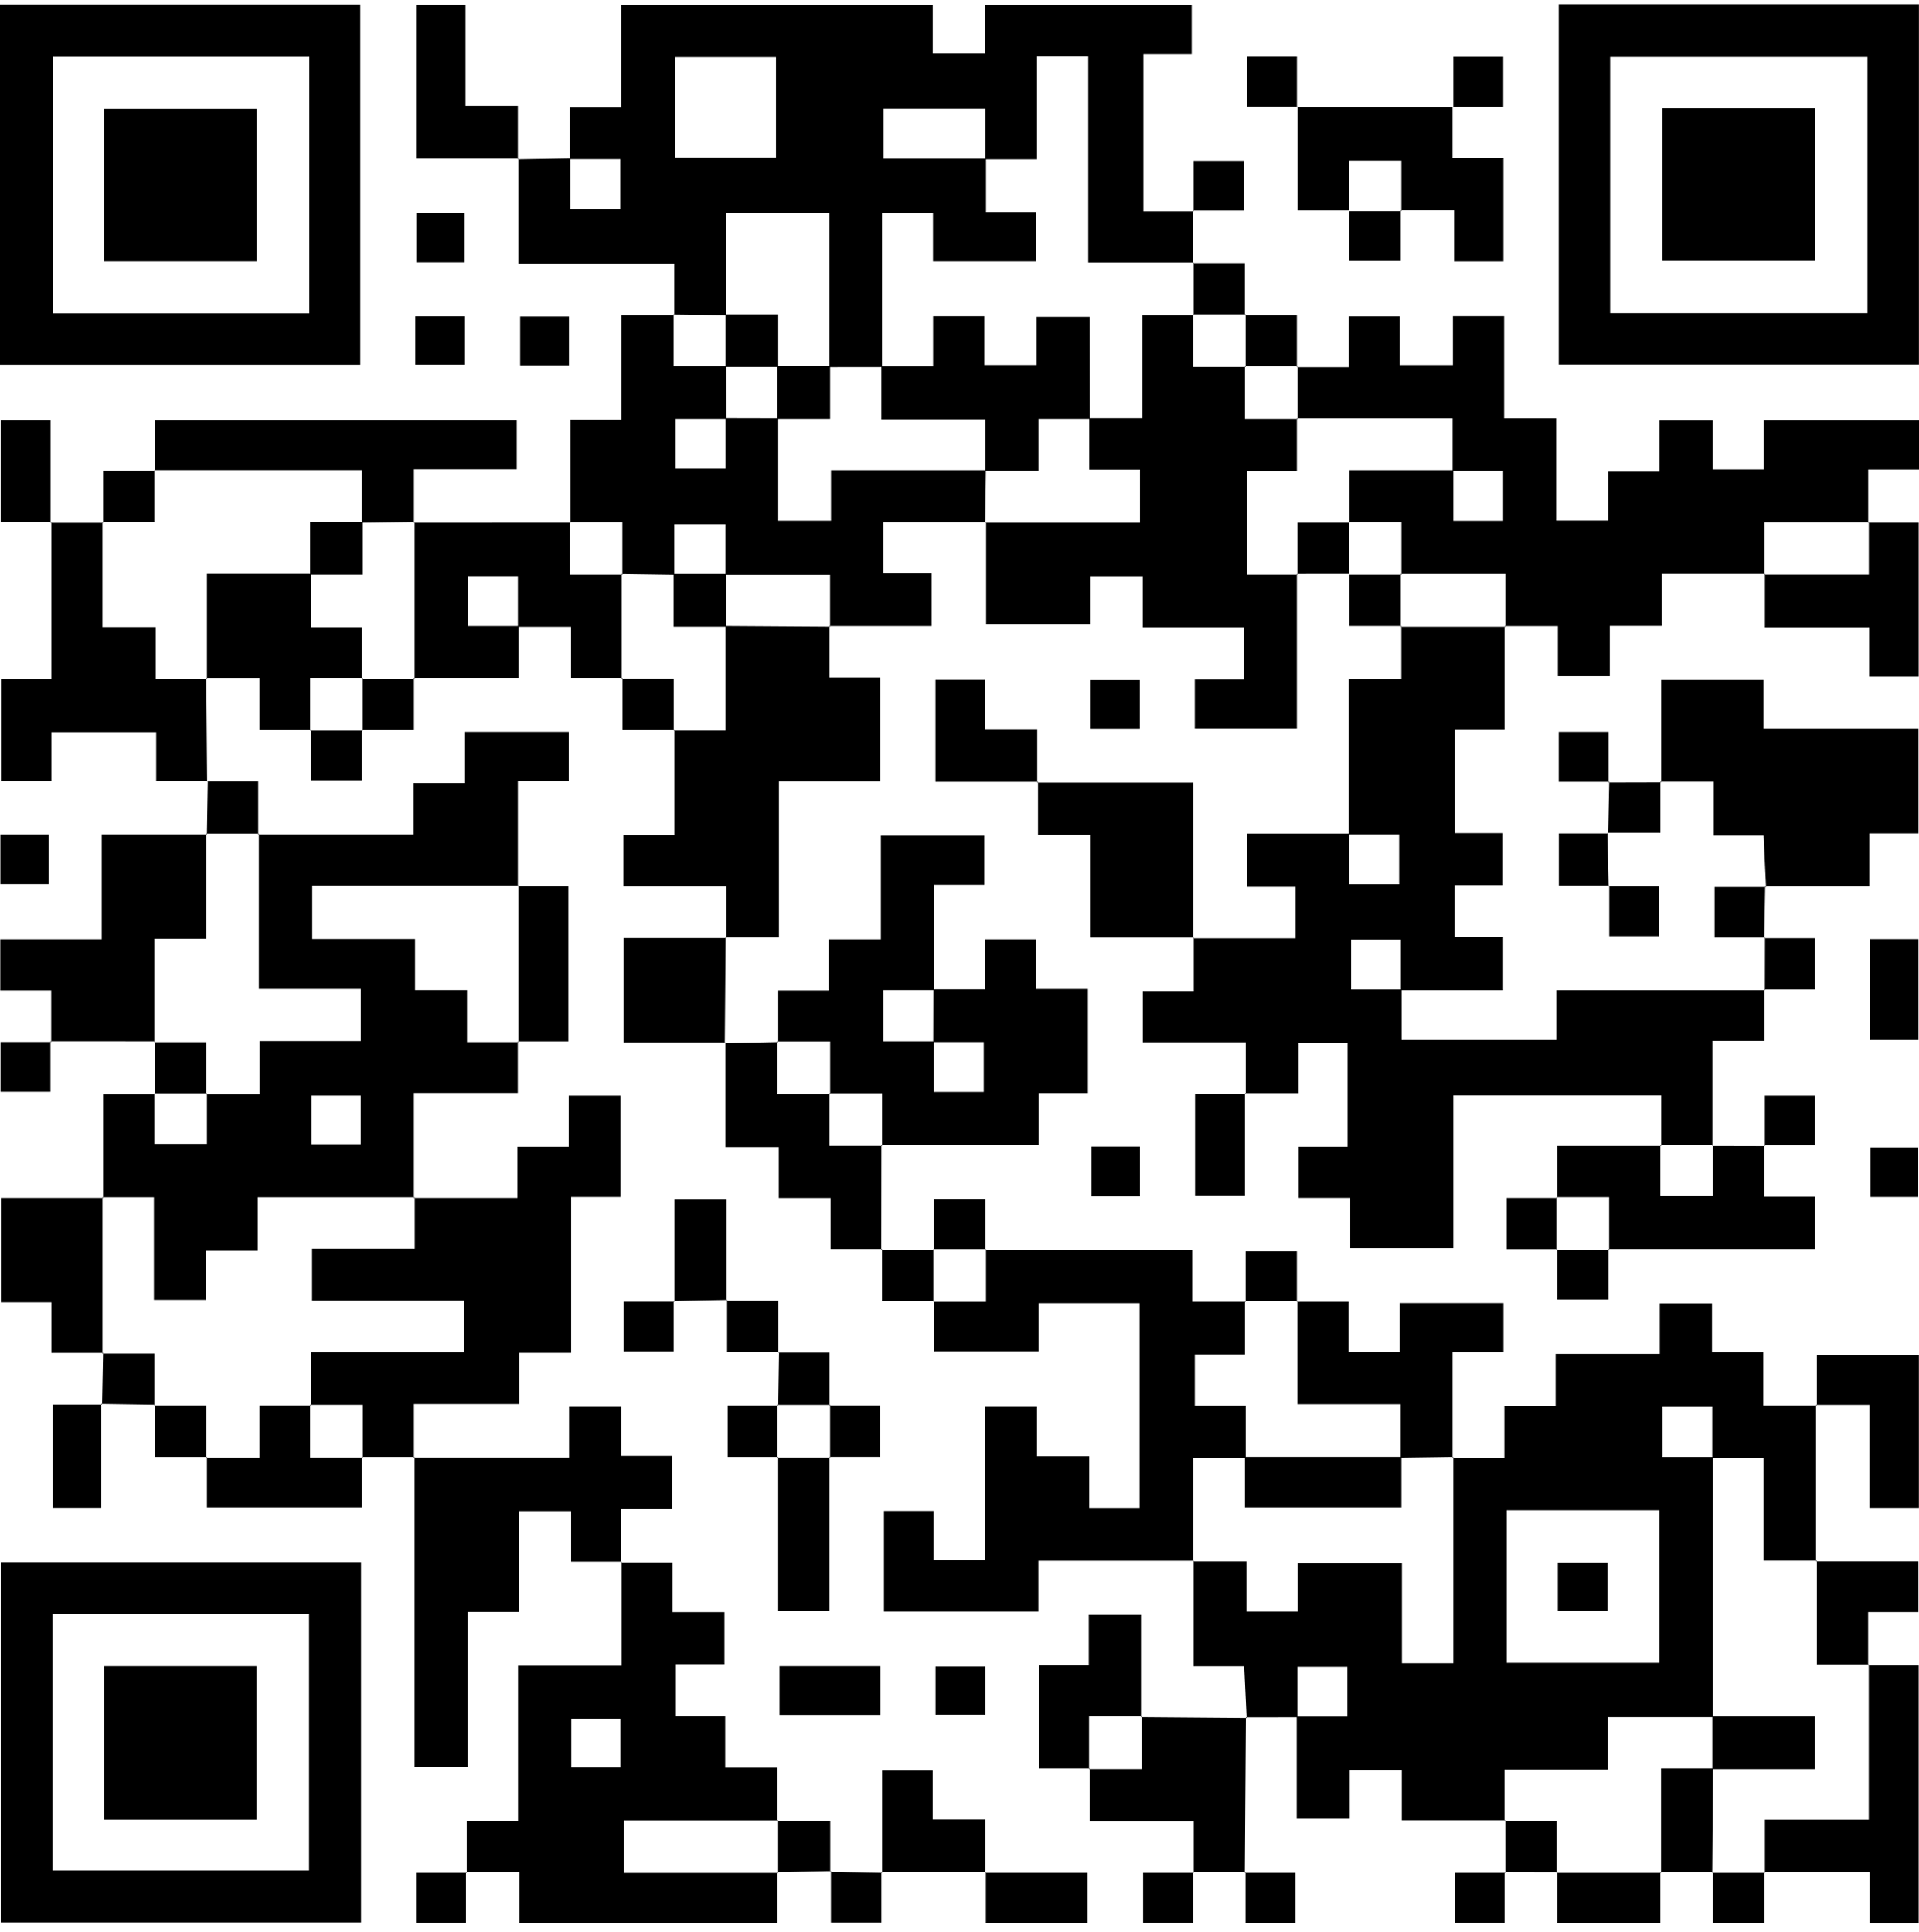 <svg width="151" height="152" viewBox="0 0 151 152" fill="none" xmlns="http://www.w3.org/2000/svg">
<g clip-path="url(#clip0_154_474)">
<path d="M114.301 114.694C115.584 114.694 116.871 114.694 118.37 114.694C118.37 113.293 118.37 112.04 118.37 110.649C119.785 110.649 120.984 110.649 122.404 110.649C122.404 109.259 122.404 108.01 122.404 106.536C125.23 106.536 127.844 106.536 130.601 106.536C130.601 105.121 130.601 103.922 130.601 102.561C131.992 102.561 133.24 102.561 134.709 102.561C134.709 103.765 134.709 105.023 134.709 106.414C136.119 106.414 137.324 106.414 138.744 106.414C138.744 107.8 138.744 109.053 138.744 110.61C140.286 110.61 141.618 110.61 142.955 110.61L142.896 110.551C142.896 114.655 142.896 118.758 142.896 122.861L142.955 122.807C141.628 122.807 140.301 122.807 138.773 122.807C138.773 119.977 138.773 117.372 138.773 114.699C137.289 114.699 136.011 114.699 134.729 114.699C134.729 113.372 134.729 112.045 134.729 110.713C133.265 110.713 132.026 110.713 130.812 110.713C130.812 112.094 130.812 113.333 130.812 114.64C132.231 114.64 133.509 114.64 134.787 114.64C134.787 121.466 134.782 128.296 134.782 135.122C132.099 135.122 129.416 135.122 126.522 135.122C126.522 136.571 126.522 137.815 126.522 139.254C123.712 139.254 121.107 139.254 118.38 139.254C118.38 140.738 118.38 142.016 118.38 143.294L118.433 143.235C115.794 143.235 113.155 143.235 110.3 143.235C110.3 141.913 110.3 140.664 110.3 139.298C108.836 139.298 107.593 139.298 106.202 139.298C106.202 140.566 106.202 141.766 106.202 143.117C104.817 143.117 103.573 143.117 102.03 143.117C102.03 140.454 102.03 137.761 102.03 135.073C103.357 135.073 104.684 135.073 106.016 135.073C106.016 133.609 106.016 132.37 106.016 131.156C104.635 131.156 103.397 131.156 102.089 131.156C102.089 132.575 102.089 133.853 102.089 135.131C100.738 135.131 99.382 135.136 98.025 135.136L98.089 135.195C98.03 133.907 97.966 132.62 97.898 131.116C96.664 131.116 95.41 131.116 93.922 131.116C93.922 128.208 93.922 125.51 93.922 122.812L93.863 122.866C95.2 122.866 96.532 122.866 98.074 122.866C98.074 124.359 98.074 125.608 98.074 126.812C99.499 126.812 100.699 126.812 102.114 126.812C102.114 125.456 102.114 124.208 102.114 122.998C104.949 122.998 107.554 122.998 110.31 122.998C110.31 125.721 110.31 128.286 110.31 130.876C111.711 130.876 112.954 130.876 114.355 130.876C114.355 125.373 114.355 120.006 114.355 114.64L114.301 114.694ZM118.556 118.841C118.556 122.964 118.556 126.93 118.556 130.847C122.664 130.847 126.635 130.847 130.567 130.847C130.567 126.768 130.567 122.851 130.567 118.841C126.547 118.841 122.63 118.841 118.556 118.841Z" fill="black"/>
<path d="M118.385 49.25C118.385 51.889 118.385 54.528 118.385 57.383C117.063 57.383 115.814 57.383 114.453 57.383C114.453 60.203 114.453 62.808 114.453 65.56C115.711 65.56 116.911 65.56 118.262 65.56C118.262 66.946 118.262 68.189 118.262 69.653C117.063 69.653 115.809 69.653 114.448 69.653C114.448 71.112 114.448 72.356 114.448 73.747C115.721 73.747 116.921 73.747 118.272 73.747C118.272 75.132 118.272 76.376 118.272 77.918C115.603 77.918 112.915 77.918 110.227 77.918C110.227 76.591 110.227 75.265 110.227 73.933C108.763 73.933 107.524 73.933 106.31 73.933C106.31 75.314 106.31 76.552 106.31 77.86C107.73 77.86 109.008 77.86 110.286 77.86C110.286 79.138 110.286 80.421 110.286 81.835C114.321 81.835 118.282 81.835 122.463 81.835C122.463 80.597 122.463 79.353 122.463 77.918C128.08 77.918 133.48 77.918 138.881 77.918L138.822 77.86C138.822 79.138 138.822 80.416 138.822 81.904C137.5 81.904 136.256 81.904 134.739 81.904C134.739 84.798 134.739 87.481 134.739 90.169L134.797 90.115C133.417 90.115 132.036 90.115 130.655 90.115L130.714 90.169C130.714 88.886 130.714 87.603 130.714 86.188C125.235 86.188 119.903 86.188 114.355 86.188C114.355 90.179 114.355 94.15 114.355 98.214C111.579 98.214 109.023 98.214 106.242 98.214C106.242 96.97 106.242 95.722 106.242 94.258C104.778 94.258 103.529 94.258 102.178 94.258C102.178 92.843 102.178 91.643 102.178 90.228C103.402 90.228 104.655 90.228 106.031 90.228C106.031 87.403 106.031 84.793 106.031 82.075C104.787 82.075 103.588 82.075 102.168 82.075C102.168 83.285 102.168 84.533 102.168 86.017C100.625 86.017 99.294 86.017 97.962 86.017L98.02 86.076C98.02 84.793 98.02 83.51 98.02 82.012C95.254 82.012 92.644 82.012 89.922 82.012C89.922 80.602 89.922 79.397 89.922 77.982C91.126 77.982 92.38 77.982 93.932 77.982C93.932 76.44 93.932 75.108 93.932 73.776L93.873 73.835C96.517 73.835 99.161 73.835 101.933 73.835C101.933 72.43 101.933 71.181 101.933 69.785C100.704 69.785 99.499 69.785 98.138 69.785C98.138 68.395 98.138 67.146 98.138 65.594C100.787 65.594 103.48 65.594 106.173 65.594C106.173 66.921 106.173 68.248 106.173 69.58C107.637 69.58 108.876 69.58 110.09 69.58C110.09 68.199 110.09 66.96 110.09 65.653C108.67 65.653 107.392 65.653 106.114 65.653C106.114 61.657 106.114 57.662 106.114 53.456C107.485 53.456 108.734 53.456 110.266 53.456C110.266 51.919 110.266 50.587 110.266 49.255L110.208 49.309C112.95 49.309 115.697 49.309 118.438 49.309L118.385 49.25Z" fill="black"/>
<path d="M40.754 12.537C42.13 12.512 43.506 12.493 44.886 12.468C44.886 13.795 44.886 15.122 44.886 16.454C46.35 16.454 47.589 16.454 48.804 16.454C48.804 15.073 48.804 13.834 48.804 12.527C47.384 12.527 46.106 12.527 44.828 12.527C44.828 11.244 44.828 9.961 44.828 8.463C46.233 8.463 47.482 8.463 48.877 8.463C48.877 5.691 48.877 3.126 48.877 0.403C57.074 0.403 65.123 0.403 73.393 0.403C73.393 1.588 73.393 2.842 73.393 4.208C74.857 4.208 76.106 4.208 77.501 4.208C77.501 2.94 77.501 1.735 77.501 0.389C82.975 0.389 88.308 0.389 93.767 0.389C93.767 1.623 93.767 2.866 93.767 4.262C92.523 4.262 91.324 4.262 89.968 4.262C89.968 8.37 89.968 12.341 89.968 16.625C91.26 16.625 92.592 16.625 93.924 16.625L93.865 16.566C93.865 17.947 93.865 19.323 93.865 20.704L93.924 20.65C91.231 20.65 88.538 20.65 85.629 20.65C85.629 15.073 85.629 9.736 85.629 4.443C84.209 4.443 83.01 4.443 81.595 4.443C81.595 7.16 81.595 9.775 81.595 12.541C80.092 12.541 78.809 12.541 77.526 12.541C77.526 11.215 77.526 9.883 77.526 8.556C74.696 8.556 72.091 8.556 69.53 8.556C69.53 9.937 69.53 11.175 69.53 12.483C72.316 12.483 74.95 12.483 77.585 12.483C77.585 13.815 77.585 15.142 77.585 16.679C79.058 16.679 80.307 16.679 81.536 16.679C81.536 18.094 81.536 19.289 81.536 20.567C78.833 20.567 76.233 20.567 73.413 20.567C73.413 19.21 73.413 17.962 73.413 16.743C71.949 16.743 70.71 16.743 69.403 16.743C69.403 20.89 69.403 24.885 69.403 28.881C68.022 28.881 66.641 28.886 65.255 28.886C65.255 24.836 65.255 20.787 65.255 16.738C62.43 16.738 59.825 16.738 57.142 16.738C57.142 19.519 57.142 22.158 57.142 24.797C55.761 24.778 54.376 24.758 52.995 24.743L53.054 24.797C53.054 23.514 53.054 22.236 53.054 20.748C48.95 20.748 44.984 20.748 40.798 20.748C40.798 17.859 40.798 15.171 40.798 12.488L40.754 12.537ZM61.059 12.414C61.059 9.633 61.059 7.028 61.059 4.497C58.303 4.497 55.698 4.497 53.147 4.497C53.147 7.219 53.147 9.775 53.147 12.414C55.815 12.414 58.371 12.414 61.059 12.414Z" fill="black"/>
<path d="M8.113 94.257C8.113 91.613 8.113 88.969 8.113 86.09C9.528 86.09 10.865 86.09 12.197 86.09L12.143 86.031C12.143 87.358 12.143 88.69 12.143 90.007C13.671 90.007 14.915 90.007 16.285 90.007C16.285 88.587 16.285 87.309 16.285 86.031L16.227 86.09C17.559 86.09 18.895 86.09 20.433 86.09C20.433 84.552 20.433 83.304 20.433 81.918C23.209 81.918 25.77 81.918 28.389 81.918C28.389 80.523 28.389 79.279 28.389 77.82C25.662 77.82 23.052 77.82 20.369 77.82C20.369 73.599 20.369 69.599 20.369 65.598L20.315 65.657C24.32 65.657 28.326 65.657 32.551 65.657C32.551 64.257 32.551 63.003 32.551 61.613C33.966 61.613 35.171 61.613 36.591 61.613C36.591 60.222 36.591 58.974 36.591 57.588C39.416 57.588 42.026 57.588 44.753 57.588C44.753 58.822 44.753 60.021 44.753 61.441C43.549 61.441 42.3 61.441 40.748 61.441C40.748 64.35 40.748 67.043 40.748 69.741L40.807 69.687C35.401 69.687 29.995 69.687 24.57 69.687C24.57 71.195 24.57 72.439 24.57 73.888C27.312 73.888 29.922 73.888 32.659 73.888C32.659 75.298 32.659 76.503 32.659 77.908C34.045 77.908 35.293 77.908 36.748 77.908C36.748 79.367 36.748 80.616 36.748 82.001C38.241 82.001 39.524 82.001 40.802 82.001L40.743 81.948C40.743 83.23 40.743 84.508 40.743 85.997C38.065 85.997 35.455 85.997 32.571 85.997C32.571 88.891 32.571 91.574 32.571 94.262L32.63 94.208C28.585 94.208 24.536 94.208 20.281 94.208C20.281 95.716 20.281 96.97 20.281 98.424C18.817 98.424 17.573 98.424 16.192 98.424C16.192 99.839 16.192 101.039 16.192 102.287C14.807 102.287 13.563 102.287 12.109 102.287C12.109 99.56 12.109 96.95 12.109 94.208C10.62 94.208 9.338 94.208 8.055 94.208L8.113 94.257ZM24.521 90.031C25.961 90.031 27.155 90.031 28.384 90.031C28.384 88.675 28.384 87.427 28.384 86.202C27.004 86.202 25.76 86.202 24.521 86.202C24.521 87.549 24.521 88.744 24.521 90.031Z" fill="black"/>
<path d="M138.878 45.164C136.243 45.164 133.604 45.164 130.754 45.164C130.754 46.54 130.754 47.783 130.754 49.242C129.3 49.242 128.052 49.242 126.666 49.242C126.666 50.643 126.666 51.842 126.666 53.209C125.285 53.209 124.041 53.209 122.582 53.209C122.582 52.033 122.582 50.785 122.582 49.257C121.05 49.257 119.718 49.257 118.386 49.257L118.445 49.311C118.445 47.979 118.445 46.642 118.445 45.169C115.502 45.169 112.858 45.169 110.214 45.169L110.273 45.227C110.273 43.891 110.273 42.559 110.273 41.085C108.696 41.085 107.413 41.085 106.13 41.085L106.189 41.144C106.189 39.812 106.189 38.48 106.189 36.996C109.073 36.996 111.712 36.996 114.356 36.996C114.356 38.323 114.356 39.65 114.356 40.982C115.82 40.982 117.059 40.982 118.274 40.982C118.274 39.601 118.274 38.363 118.274 37.055C116.854 37.055 115.576 37.055 114.298 37.055C114.298 35.724 114.298 34.392 114.298 32.918C110.057 32.918 106.052 32.918 102.047 32.918L102.106 32.977C102.106 31.596 102.106 30.215 102.106 28.834L102.052 28.893C103.335 28.893 104.617 28.893 106.116 28.893C106.116 27.497 106.116 26.249 106.116 24.888C107.526 24.888 108.726 24.888 110.146 24.888C110.146 26.082 110.146 27.331 110.146 28.722C111.605 28.722 112.853 28.722 114.322 28.722C114.322 27.463 114.322 26.215 114.322 24.873C115.737 24.873 116.937 24.873 118.352 24.873C118.352 27.473 118.352 30.088 118.352 32.913C119.811 32.913 121.06 32.913 122.45 32.913C122.45 35.684 122.45 38.245 122.45 40.963C123.836 40.963 125.084 40.963 126.548 40.963C126.548 39.753 126.548 38.5 126.548 37.109C127.959 37.109 129.158 37.109 130.578 37.109C130.578 35.724 130.578 34.475 130.578 33.084C132.037 33.084 133.286 33.084 134.755 33.084C134.755 34.348 134.755 35.596 134.755 36.938C136.17 36.938 137.365 36.938 138.785 36.938C138.785 35.694 138.785 34.441 138.785 33.07C142.966 33.07 146.937 33.07 151.011 33.07C151.011 34.323 151.011 35.523 151.011 36.943C149.797 36.943 148.543 36.943 147.001 36.943C147.001 38.48 147.001 39.817 147.001 41.149L147.059 41.095C144.362 41.095 141.669 41.095 138.829 41.095C138.829 42.672 138.829 43.954 138.829 45.237L138.878 45.164Z" fill="black"/>
<path d="M0 28.7C0 19.196 0 9.829 0 0.35C9.455 0.35 18.822 0.35 28.35 0.35C28.35 9.721 28.35 19.137 28.35 28.7C18.998 28.7 9.582 28.7 0 28.7ZM24.34 4.472C17.485 4.472 10.792 4.472 4.162 4.472C4.162 11.308 4.162 18.001 4.162 24.65C10.968 24.65 17.612 24.65 24.34 24.65C24.34 17.898 24.34 11.259 24.34 4.472Z" fill="black"/>
<path d="M122.648 0.33C132.152 0.33 141.519 0.33 150.994 0.33C150.994 9.785 150.994 19.152 150.994 28.68C141.622 28.68 132.206 28.68 122.648 28.68C122.648 19.328 122.648 9.912 122.648 0.33ZM146.944 4.487C140.04 4.487 133.352 4.487 126.693 4.487C126.693 11.288 126.693 17.933 126.693 24.636C133.489 24.636 140.178 24.636 146.944 24.636C146.944 17.869 146.944 11.229 146.944 4.487Z" fill="black"/>
<path d="M0.059 122.926C9.567 122.926 18.934 122.926 28.409 122.926C28.409 132.381 28.409 141.748 28.409 151.276C19.032 151.276 9.621 151.276 0.059 151.276C0.059 141.919 0.059 132.503 0.059 122.926ZM4.142 127.014C4.142 133.864 4.142 140.558 4.142 147.192C10.978 147.192 17.666 147.192 24.32 147.192C24.32 140.386 24.32 133.747 24.32 127.014C17.573 127.014 10.929 127.014 4.142 127.014Z" fill="black"/>
<path d="M77.526 98.346C82.883 98.346 88.239 98.346 93.811 98.346C93.811 99.648 93.811 100.892 93.811 102.434C95.349 102.434 96.681 102.434 98.013 102.434L97.959 102.376C97.959 103.712 97.959 105.044 97.959 106.586C96.465 106.586 95.217 106.586 94.012 106.586C94.012 108.006 94.012 109.211 94.012 110.626C95.368 110.626 96.622 110.626 98.017 110.626C98.017 112.124 98.017 113.412 98.017 114.695C96.686 114.695 95.354 114.695 93.875 114.695C93.875 117.579 93.875 120.223 93.875 122.867L93.934 122.813C89.929 122.813 85.923 122.813 81.703 122.813C81.703 124.204 81.703 125.452 81.703 126.813C77.565 126.813 73.643 126.813 69.555 126.813C69.555 124.262 69.555 121.653 69.555 118.896C70.745 118.896 71.988 118.896 73.457 118.896C73.457 120.154 73.457 121.403 73.457 122.745C74.872 122.745 76.072 122.745 77.492 122.745C77.492 118.774 77.492 114.798 77.492 110.704C78.956 110.704 80.2 110.704 81.595 110.704C81.595 111.968 81.595 113.172 81.595 114.587C82.981 114.587 84.234 114.587 85.703 114.587C85.703 116.051 85.703 117.305 85.703 118.651C87.118 118.651 88.318 118.651 89.669 118.651C89.669 113.339 89.669 108.006 89.669 102.542C87.084 102.542 84.474 102.542 81.717 102.542C81.717 103.781 81.717 104.98 81.717 106.342C78.966 106.342 76.356 106.342 73.501 106.342C73.501 105.049 73.501 103.717 73.501 102.385L73.442 102.439C74.779 102.439 76.111 102.439 77.585 102.439C77.585 100.863 77.585 99.58 77.585 98.297L77.526 98.346Z" fill="black"/>
<path d="M102.042 45.167C102.042 49.172 102.042 53.178 102.042 57.32C99.339 57.32 96.729 57.32 94.011 57.32C94.011 56.086 94.011 54.886 94.011 53.466C95.216 53.466 96.469 53.466 97.855 53.466C97.855 52.002 97.855 50.754 97.855 49.353C95.26 49.353 92.699 49.353 89.918 49.353C89.918 47.963 89.918 46.714 89.918 45.334C88.454 45.334 87.206 45.334 85.81 45.334C85.81 46.562 85.81 47.767 85.81 49.128C83.058 49.128 80.448 49.128 77.594 49.128C77.594 46.474 77.594 43.781 77.594 41.083L77.535 41.137C81.575 41.137 85.614 41.137 89.698 41.137C89.698 39.644 89.698 38.4 89.698 36.951C88.332 36.951 87.078 36.951 85.707 36.951C85.707 35.462 85.707 34.184 85.707 32.907C87.034 32.907 88.361 32.907 89.889 32.907C89.889 30.076 89.889 27.471 89.889 24.793C91.377 24.793 92.655 24.793 93.933 24.793L93.874 24.734C93.874 26.071 93.874 27.403 93.874 28.877C95.451 28.877 96.734 28.877 98.017 28.877L97.958 28.818C97.958 30.155 97.958 31.486 97.958 32.96C99.535 32.96 100.818 32.96 102.1 32.96L102.042 32.902C102.042 34.228 102.042 35.555 102.042 37.088C100.582 37.088 99.334 37.088 98.124 37.088C98.124 39.898 98.124 42.498 98.124 45.221C99.544 45.221 100.822 45.221 102.1 45.221L102.042 45.167Z" fill="black"/>
<path d="M48.85 122.95C50.133 122.95 51.421 122.95 52.924 122.95C52.924 124.145 52.924 125.394 52.924 126.858C54.383 126.858 55.637 126.858 57.003 126.858C57.003 128.322 57.003 129.565 57.003 130.961C55.73 130.961 54.53 130.961 53.184 130.961C53.184 132.347 53.184 133.595 53.184 135.064C54.417 135.064 55.671 135.064 57.062 135.064C57.062 136.474 57.062 137.674 57.062 139.094C58.447 139.094 59.696 139.094 61.179 139.094C61.179 140.631 61.179 141.968 61.179 143.3L61.238 143.246C57.189 143.246 53.139 143.246 49.095 143.246C49.095 144.769 49.095 146.012 49.095 147.388C53.237 147.388 57.238 147.388 61.238 147.388L61.179 147.334C61.179 148.612 61.179 149.895 61.179 151.31C54.427 151.31 47.753 151.31 40.864 151.31C40.864 150.111 40.864 148.862 40.864 147.325C39.332 147.325 38 147.325 36.668 147.325L36.727 147.383C36.727 146.101 36.727 144.823 36.727 143.329C38.054 143.329 39.302 143.329 40.761 143.329C40.761 139.153 40.761 135.186 40.761 131.078C43.523 131.078 46.084 131.078 48.909 131.078C48.909 128.258 48.909 125.58 48.909 122.892C48.909 122.882 48.85 122.95 48.85 122.95ZM44.953 139.069C46.387 139.069 47.587 139.069 48.821 139.069C48.821 137.713 48.821 136.469 48.821 135.24C47.445 135.24 46.201 135.24 44.953 135.24C44.953 136.582 44.953 137.782 44.953 139.069Z" fill="black"/>
<path d="M44.892 41.132C44.892 38.498 44.892 35.869 44.892 33.024C46.194 33.024 47.438 33.024 48.887 33.024C48.887 30.213 48.887 27.613 48.887 24.788C50.41 24.788 51.737 24.788 53.064 24.788L53.005 24.734C53.005 26.071 53.005 27.403 53.005 28.818C54.582 28.818 55.865 28.818 57.148 28.818C57.148 30.199 57.152 31.579 57.152 32.96C55.825 32.96 54.498 32.96 53.167 32.96C53.167 34.424 53.167 35.663 53.167 36.877C54.547 36.877 55.786 36.877 57.094 36.877C57.094 35.458 57.094 34.179 57.094 32.902C58.474 32.907 59.855 32.907 61.236 32.911C61.236 35.599 61.236 38.283 61.236 40.976C62.695 40.976 63.939 40.976 65.388 40.976C65.388 39.595 65.388 38.351 65.388 36.995C69.594 36.995 73.585 36.995 77.575 36.995C77.556 38.376 77.536 39.761 77.521 41.142L77.58 41.088C74.936 41.088 72.292 41.088 69.511 41.088C69.511 42.484 69.511 43.732 69.511 45.128C70.74 45.128 71.944 45.128 73.301 45.128C73.301 46.518 73.301 47.767 73.301 49.255C70.652 49.255 67.954 49.255 65.261 49.255L65.315 49.314C65.315 47.983 65.315 46.646 65.315 45.231C62.372 45.231 59.728 45.231 57.084 45.231C57.084 43.904 57.084 42.572 57.084 41.255C55.615 41.255 54.371 41.255 53.054 41.255C53.054 42.675 53.054 43.953 53.054 45.231C51.673 45.211 50.292 45.191 48.912 45.172L48.971 45.231C48.971 43.894 48.971 42.562 48.971 41.088C47.394 41.088 46.111 41.088 44.828 41.088L44.892 41.132Z" fill="black"/>
<path d="M32.569 94.26C35.213 94.26 37.852 94.26 40.716 94.26C40.716 92.869 40.716 91.621 40.716 90.23C42.126 90.23 43.331 90.23 44.751 90.23C44.751 88.844 44.751 87.596 44.751 86.205C46.21 86.205 47.459 86.205 48.83 86.205C48.83 88.82 48.83 91.43 48.83 94.186C47.556 94.186 46.357 94.186 44.942 94.186C44.942 98.294 44.942 102.27 44.942 106.457C43.487 106.457 42.234 106.457 40.848 106.457C40.848 107.872 40.848 109.071 40.848 110.491C38.102 110.491 35.487 110.491 32.573 110.491C32.573 112.029 32.573 113.36 32.573 114.692L32.632 114.634C31.251 114.634 29.875 114.634 28.495 114.634L28.549 114.692C28.549 113.356 28.549 112.024 28.549 110.55C26.972 110.55 25.689 110.55 24.406 110.55L24.465 110.609C24.465 109.277 24.465 107.95 24.465 106.422C28.666 106.422 32.632 106.422 36.53 106.422C36.53 104.968 36.53 103.724 36.53 102.344C32.451 102.344 28.539 102.344 24.558 102.344C24.558 100.958 24.558 99.714 24.558 98.26C27.285 98.26 29.895 98.26 32.637 98.26C32.637 96.767 32.637 95.484 32.637 94.206L32.569 94.26Z" fill="black"/>
<path d="M61.238 81.996C61.238 80.713 61.238 79.43 61.238 77.937C62.57 77.937 63.819 77.937 65.214 77.937C65.214 76.527 65.214 75.327 65.214 73.912C66.6 73.912 67.849 73.912 69.313 73.912C69.313 71.092 69.313 68.482 69.313 65.75C72.133 65.75 74.738 65.75 77.45 65.75C77.45 67.008 77.45 68.203 77.45 69.623C76.231 69.623 74.978 69.623 73.499 69.623C73.499 72.527 73.499 75.215 73.499 77.908C72.172 77.908 70.84 77.908 69.518 77.908C69.518 79.382 69.518 80.62 69.518 81.938C70.933 81.938 72.211 81.938 73.489 81.938C73.489 83.264 73.489 84.591 73.489 85.923C74.953 85.923 76.192 85.923 77.406 85.923C77.406 84.542 77.406 83.304 77.406 81.996C75.986 81.996 74.708 81.996 73.43 81.996C73.435 80.615 73.44 79.23 73.44 77.849C74.723 77.849 76.006 77.849 77.499 77.849C77.499 76.522 77.499 75.269 77.499 73.912C78.909 73.912 80.109 73.912 81.529 73.912C81.529 75.107 81.529 76.356 81.529 77.825C82.988 77.825 84.237 77.825 85.603 77.825C85.603 80.65 85.603 83.255 85.603 86.006C84.33 86.006 83.135 86.006 81.72 86.006C81.72 87.392 81.72 88.645 81.72 90.115C77.455 90.115 73.406 90.115 69.352 90.115L69.406 90.173C69.406 88.837 69.406 87.505 69.406 86.031C67.829 86.031 66.546 86.031 65.263 86.031L65.322 86.09C65.322 84.753 65.322 83.421 65.322 81.947C63.745 81.947 62.462 81.947 61.18 81.947L61.238 81.996Z" fill="black"/>
<path d="M65.262 49.244C65.262 50.527 65.262 51.81 65.262 53.308C66.647 53.308 67.901 53.308 69.262 53.308C69.262 56.129 69.262 58.733 69.262 61.49C66.623 61.49 64.062 61.49 61.291 61.49C61.291 65.598 61.291 69.564 61.291 73.765C59.753 73.765 58.426 73.765 57.095 73.765L57.153 73.824C57.153 72.541 57.153 71.258 57.153 69.755C54.387 69.755 51.772 69.755 49.055 69.755C49.055 68.34 49.055 67.141 49.055 65.725C50.264 65.725 51.513 65.725 53.065 65.725C53.065 62.817 53.065 60.124 53.065 57.426L53.006 57.48C54.338 57.48 55.675 57.48 57.09 57.48C57.09 54.537 57.09 51.893 57.09 49.249C59.832 49.269 62.578 49.288 65.32 49.303L65.262 49.244Z" fill="black"/>
<path d="M32.566 114.686C36.567 114.686 40.562 114.686 44.778 114.686C44.778 113.325 44.778 112.076 44.778 110.705C46.237 110.705 47.486 110.705 48.876 110.705C48.876 111.944 48.876 113.143 48.876 114.559C50.257 114.559 51.511 114.559 52.896 114.559C52.896 116.013 52.896 117.261 52.896 118.725C51.643 118.725 50.394 118.725 48.857 118.725C48.857 120.273 48.857 121.609 48.857 122.946C48.857 122.951 48.916 122.882 48.911 122.882C47.633 122.882 46.355 122.882 44.94 122.882C44.94 121.467 44.94 120.268 44.94 118.907C43.554 118.907 42.305 118.907 40.831 118.907C40.831 121.467 40.831 124.077 40.831 126.839C39.421 126.839 38.222 126.839 36.802 126.839C36.802 130.947 36.802 134.918 36.802 139.036C35.343 139.036 34.099 139.036 32.625 139.036C32.625 130.903 32.625 122.765 32.625 114.632C32.625 114.627 32.566 114.686 32.566 114.686Z" fill="black"/>
<path d="M130.711 61.559C130.711 58.92 130.711 56.276 130.711 53.5C133.404 53.5 136.009 53.5 138.766 53.5C138.766 54.719 138.766 55.919 138.766 57.329C142.874 57.329 146.84 57.329 150.958 57.329C150.958 60.144 150.958 62.749 150.958 65.579C149.729 65.579 148.48 65.579 147.094 65.579C147.094 66.995 147.094 68.194 147.094 69.751C144.274 69.751 141.586 69.751 138.898 69.751L138.962 69.81C138.903 68.527 138.844 67.244 138.771 65.746C137.546 65.746 136.303 65.746 134.844 65.746C134.844 64.292 134.844 63.043 134.844 61.506C133.311 61.506 131.979 61.506 130.652 61.506L130.711 61.559Z" fill="black"/>
<path d="M3.977 41.143C5.357 41.143 6.733 41.143 8.114 41.143L8.06 41.084C8.06 43.767 8.06 46.446 8.06 49.334C9.559 49.334 10.802 49.334 12.252 49.334C12.252 50.784 12.252 52.032 12.252 53.403C13.735 53.403 15.013 53.403 16.291 53.403L16.232 53.349C16.257 56.067 16.281 58.785 16.301 61.502L16.36 61.438C15.077 61.438 13.794 61.438 12.291 61.438C12.291 60.248 12.291 59 12.291 57.609C9.475 57.609 6.87 57.609 4.045 57.609C4.045 58.848 4.045 60.092 4.045 61.443C2.635 61.443 1.435 61.443 0.074 61.443C0.074 58.882 0.074 56.278 0.074 53.452C1.264 53.452 2.513 53.452 4.04 53.452C4.04 49.192 4.04 45.143 4.04 41.094L3.977 41.143Z" fill="black"/>
<path d="M4.029 81.992C4.029 80.709 4.029 79.431 4.029 77.933C2.633 77.933 1.38 77.933 0.023 77.933C0.023 76.522 0.023 75.328 0.023 73.908C2.57 73.908 5.179 73.908 8.005 73.908C8.005 71.092 8.005 68.487 8.005 65.653C10.903 65.653 13.596 65.653 16.284 65.653L16.23 65.594C16.23 68.282 16.23 70.97 16.23 73.869C14.767 73.869 13.518 73.869 12.142 73.869C12.142 76.718 12.142 79.358 12.142 81.997L12.196 81.938C9.454 81.938 6.712 81.933 3.97 81.933L4.029 81.992Z" fill="black"/>
<path d="M48.972 53.334C47.694 53.334 46.416 53.334 44.933 53.334C44.933 52.022 44.933 50.778 44.933 49.314C43.405 49.314 42.078 49.314 40.751 49.314C40.751 47.987 40.751 46.66 40.751 45.328C39.287 45.328 38.048 45.328 36.834 45.328C36.834 46.709 36.834 47.948 36.834 49.255C38.254 49.255 39.532 49.255 40.81 49.255C40.81 50.538 40.81 51.821 40.81 53.334C37.965 53.334 35.267 53.334 32.574 53.334L32.628 53.393C32.628 49.289 32.628 45.181 32.628 41.078L32.574 41.137C36.682 41.137 40.785 41.132 44.894 41.132L44.835 41.078C44.835 42.415 44.835 43.747 44.835 45.221C46.411 45.221 47.694 45.221 48.977 45.221L48.918 45.162C48.918 47.904 48.918 50.651 48.918 53.393L48.972 53.334Z" fill="black"/>
<path d="M12.2 37.047C12.2 35.764 12.2 34.477 12.2 33.066C21.709 33.066 31.13 33.066 40.663 33.066C40.663 34.3 40.663 35.505 40.663 36.93C38.102 36.93 35.483 36.93 32.574 36.93C32.574 38.472 32.574 39.809 32.574 41.141L32.628 41.082C31.247 41.101 29.862 41.121 28.481 41.136C28.481 39.804 28.481 38.472 28.481 36.993C22.875 36.993 17.508 36.993 12.137 36.993L12.2 37.047Z" fill="black"/>
<path d="M122.531 94.26C122.531 92.977 122.531 91.694 122.531 90.171C125.313 90.171 128.006 90.171 130.703 90.171L130.645 90.117C130.645 91.444 130.645 92.776 130.645 94.093C132.172 94.093 133.416 94.093 134.787 94.093C134.787 92.673 134.787 91.395 134.787 90.117L134.728 90.171C136.109 90.176 137.49 90.176 138.871 90.181L138.812 90.122C138.812 91.4 138.812 92.678 138.812 94.166C140.198 94.166 141.446 94.166 142.812 94.166C142.812 95.616 142.812 96.859 142.812 98.284C137.358 98.284 131.957 98.284 126.561 98.284L126.615 98.343C126.615 97.006 126.615 95.675 126.615 94.201C125.038 94.201 123.756 94.201 122.473 94.201L122.531 94.26Z" fill="black"/>
<path d="M146.992 131.039C148.275 131.039 149.563 131.039 150.973 131.039C150.973 137.826 150.973 144.519 150.973 151.33C149.739 151.33 148.54 151.33 147.12 151.33C147.12 150.125 147.12 148.877 147.12 147.325C144.211 147.325 141.513 147.325 138.82 147.325L138.874 147.383C138.874 146.052 138.874 144.725 138.874 143.187C141.714 143.187 144.319 143.187 147.046 143.187C147.046 138.976 147.046 134.976 147.046 130.98L146.992 131.039Z" fill="black"/>
<path d="M102.039 102.434C103.322 102.434 104.61 102.434 106.108 102.434C106.108 103.77 106.108 105.024 106.108 106.38C107.523 106.38 108.723 106.38 110.143 106.38C110.143 105.171 110.143 103.917 110.143 102.537C112.968 102.537 115.578 102.537 118.3 102.537C118.3 103.775 118.3 104.975 118.3 106.395C117.091 106.395 115.842 106.395 114.295 106.395C114.295 109.303 114.295 112.001 114.295 114.694L114.349 114.636C112.968 114.655 111.587 114.675 110.206 114.694C110.206 113.363 110.206 112.036 110.206 110.503C107.371 110.503 104.766 110.503 102.088 110.503C102.088 107.653 102.088 105.014 102.088 102.375L102.039 102.434Z" fill="black"/>
<path d="M93.932 73.771C91.297 73.771 88.663 73.771 85.823 73.771C85.823 71.113 85.823 68.513 85.823 65.702C84.384 65.702 83.135 65.702 81.676 65.702C81.676 64.169 81.676 62.843 81.676 61.516L81.617 61.574C85.622 61.574 89.628 61.574 93.878 61.574C93.878 65.722 93.878 69.776 93.878 73.835C93.873 73.83 93.932 73.771 93.932 73.771Z" fill="black"/>
<path d="M106.184 16.556C104.901 16.556 103.619 16.556 102.106 16.556C102.106 13.78 102.106 11.087 102.106 8.389L102.047 8.447C106.15 8.447 110.248 8.447 114.352 8.447L114.293 8.389C114.293 9.672 114.293 10.95 114.293 12.443C115.688 12.443 116.937 12.443 118.298 12.443C118.298 15.263 118.298 17.868 118.298 20.571C117.025 20.571 115.825 20.571 114.415 20.571C114.415 19.342 114.415 18.093 114.415 16.551C112.878 16.551 111.546 16.551 110.214 16.551L110.268 16.61C110.268 15.283 110.268 13.951 110.268 12.634C108.74 12.634 107.497 12.634 106.126 12.634C106.126 14.054 106.126 15.332 106.126 16.61L106.184 16.556Z" fill="black"/>
<path d="M69.354 90.112C69.349 92.853 69.349 95.596 69.344 98.342L69.403 98.284C68.125 98.284 66.847 98.284 65.358 98.284C65.358 96.966 65.358 95.718 65.358 94.264C63.909 94.264 62.66 94.264 61.279 94.264C61.279 92.863 61.279 91.664 61.279 90.258C59.904 90.258 58.655 90.258 57.078 90.258C57.078 87.379 57.078 84.701 57.078 82.018L57.02 82.082C58.425 82.052 59.83 82.023 61.235 81.993L61.177 81.939C61.177 83.276 61.177 84.608 61.177 86.082C62.753 86.082 64.036 86.082 65.319 86.082L65.26 86.023C65.26 87.36 65.26 88.692 65.26 90.165C66.837 90.165 68.12 90.165 69.403 90.165L69.354 90.112Z" fill="black"/>
<path d="M98.005 147.318C96.629 147.318 95.248 147.318 93.872 147.318L93.931 147.377C93.931 146.099 93.931 144.821 93.931 143.333C91.189 143.333 88.584 143.333 85.754 143.333C85.754 141.81 85.754 140.478 85.754 139.151L85.695 139.205C87.032 139.205 88.364 139.205 89.838 139.205C89.838 137.628 89.838 136.345 89.838 135.062L89.784 135.121C92.555 135.141 95.322 135.16 98.093 135.185C98.098 135.185 98.029 135.126 98.029 135.131C98.005 139.215 97.975 143.293 97.946 147.377L98.005 147.318Z" fill="black"/>
<path d="M24.457 57.421C23.179 57.421 21.901 57.421 20.413 57.421C20.413 56.104 20.413 54.86 20.413 53.337C18.885 53.337 17.553 53.337 16.227 53.337L16.285 53.391C16.285 50.698 16.285 48.005 16.285 45.16C19.169 45.16 21.813 45.16 24.457 45.16C24.457 46.487 24.457 47.819 24.457 49.347C25.926 49.347 27.17 49.347 28.487 49.347C28.487 50.835 28.487 52.113 28.487 53.391L28.546 53.332C27.209 53.332 25.877 53.332 24.404 53.332C24.404 54.909 24.404 56.192 24.404 57.475L24.457 57.421Z" fill="black"/>
<path d="M8.115 106.461C6.832 106.461 5.549 106.461 4.046 106.461C4.046 105.124 4.046 103.871 4.046 102.48C2.636 102.48 1.432 102.48 0.07 102.48C0.07 99.728 0.07 97.118 0.07 94.259C2.729 94.259 5.422 94.259 8.12 94.259L8.061 94.205C8.061 98.308 8.061 102.416 8.061 106.52L8.115 106.461Z" fill="black"/>
<path d="M146.992 41.131C148.275 41.131 149.558 41.131 150.973 41.131C150.973 45.18 150.973 49.151 150.973 53.24C149.715 53.24 148.466 53.24 147.076 53.24C147.076 51.972 147.076 50.772 147.076 49.357C144.334 49.357 141.719 49.357 138.874 49.357C138.874 47.819 138.874 46.488 138.874 45.156L138.82 45.215C141.518 45.215 144.211 45.215 147.051 45.215C147.051 43.638 147.051 42.355 147.051 41.072L146.992 41.131Z" fill="black"/>
<path d="M40.811 12.479C38.167 12.479 35.528 12.479 32.742 12.479C32.742 8.425 32.742 4.459 32.742 0.365C33.996 0.365 35.239 0.365 36.63 0.365C36.63 2.985 36.63 5.546 36.63 8.327C38.016 8.327 39.264 8.327 40.748 8.327C40.748 9.869 40.748 11.201 40.748 12.538C40.753 12.538 40.811 12.479 40.811 12.479Z" fill="black"/>
<path d="M57.098 73.764C57.074 76.535 57.054 79.306 57.03 82.083C57.03 82.088 57.089 82.019 57.084 82.019C54.454 82.019 51.83 82.019 49.078 82.019C49.078 79.228 49.078 76.633 49.078 73.817C51.791 73.817 54.474 73.817 57.157 73.817C57.157 73.822 57.098 73.764 57.098 73.764Z" fill="black"/>
<path d="M142.96 110.611C142.96 109.328 142.96 108.045 142.96 106.625C145.653 106.625 148.263 106.625 150.99 106.625C150.99 110.616 150.99 114.582 150.99 118.646C149.722 118.646 148.523 118.646 147.108 118.646C147.108 116.06 147.108 113.446 147.108 110.552C145.57 110.552 144.238 110.552 142.907 110.552C142.902 110.552 142.96 110.611 142.96 110.611Z" fill="black"/>
<path d="M28.487 114.633C28.487 115.916 28.487 117.194 28.487 118.614C24.448 118.614 20.482 118.614 16.285 118.614C16.285 117.297 16.285 115.965 16.285 114.638L16.227 114.692C17.553 114.692 18.885 114.692 20.413 114.692C20.413 113.169 20.413 111.921 20.413 110.604C21.901 110.604 23.179 110.604 24.457 110.604L24.399 110.545C24.399 111.882 24.399 113.213 24.399 114.687C25.975 114.687 27.258 114.687 28.541 114.687L28.487 114.633Z" fill="black"/>
<path d="M85.754 139.153C84.471 139.153 83.189 139.153 81.773 139.153C81.773 136.465 81.773 133.855 81.773 131.03C83.037 131.03 84.29 131.03 85.671 131.03C85.671 129.614 85.671 128.415 85.671 127.068C87.057 127.068 88.3 127.068 89.779 127.068C89.779 129.742 89.779 132.43 89.779 135.123L89.833 135.064C88.496 135.064 87.164 135.064 85.691 135.064C85.691 136.641 85.691 137.924 85.691 139.207L85.754 139.153Z" fill="black"/>
<path d="M40.742 69.737C42.025 69.737 43.308 69.737 44.723 69.737C44.723 73.782 44.723 77.743 44.723 81.944C43.401 81.944 42.074 81.944 40.742 81.944L40.801 81.998C40.801 77.895 40.801 73.787 40.801 69.684L40.742 69.737Z" fill="black"/>
<path d="M65.259 114.635C65.259 118.635 65.259 122.631 65.259 126.778C63.942 126.778 62.699 126.778 61.234 126.778C61.234 122.738 61.234 118.689 61.234 114.635L61.176 114.689C62.557 114.689 63.937 114.689 65.318 114.689L65.259 114.635Z" fill="black"/>
<path d="M81.674 61.515C79.035 61.515 76.391 61.515 73.609 61.515C73.609 58.827 73.609 56.218 73.609 53.49C74.863 53.49 76.106 53.49 77.497 53.49C77.497 54.749 77.497 55.953 77.497 57.368C78.883 57.368 80.131 57.368 81.615 57.368C81.615 58.906 81.615 60.242 81.615 61.574C81.62 61.574 81.674 61.515 81.674 61.515Z" fill="black"/>
<path d="M142.902 122.862C145.532 122.862 148.166 122.862 150.952 122.862C150.952 124.16 150.952 125.399 150.952 126.853C149.757 126.853 148.509 126.853 146.996 126.853C146.996 128.381 146.996 129.708 146.996 131.039L147.05 130.981C145.718 130.981 144.386 130.981 142.961 130.981C142.961 128.097 142.961 125.453 142.961 122.809L142.902 122.862Z" fill="black"/>
<path d="M77.573 147.319C74.831 147.319 72.094 147.319 69.352 147.319L69.41 147.378C69.41 144.734 69.41 142.095 69.41 139.318C70.752 139.318 71.996 139.318 73.391 139.318C73.391 140.547 73.391 141.752 73.391 143.172C74.777 143.172 76.03 143.172 77.514 143.172C77.514 144.714 77.514 146.046 77.514 147.378L77.573 147.319Z" fill="black"/>
<path d="M7.971 110.48C7.971 113.169 7.971 115.852 7.971 118.643C6.712 118.643 5.517 118.643 4.156 118.643C4.156 116.092 4.156 113.492 4.156 110.534C5.395 110.534 6.712 110.534 8.034 110.534C8.039 110.539 7.971 110.48 7.971 110.48Z" fill="black"/>
<path d="M147.137 73.898C148.41 73.898 149.609 73.898 150.956 73.898C150.956 76.484 150.956 79.089 150.956 81.835C149.742 81.835 148.498 81.835 147.137 81.835C147.137 79.206 147.137 76.601 147.137 73.898Z" fill="black"/>
<path d="M53.069 102.425C53.069 99.795 53.069 97.166 53.069 94.385C54.362 94.385 55.601 94.385 57.163 94.385C57.163 97.004 57.163 99.678 57.163 102.356L57.222 102.292C55.821 102.317 54.416 102.346 53.016 102.371L53.069 102.425Z" fill="black"/>
<path d="M4.035 41.082C2.757 41.082 1.475 41.082 0.055 41.082C0.055 38.408 0.055 35.808 0.055 33.066C1.279 33.066 2.518 33.066 3.977 33.066C3.977 35.764 3.977 38.452 3.977 41.136C3.977 41.141 4.035 41.082 4.035 41.082Z" fill="black"/>
<path d="M97.958 86.022C97.958 88.656 97.958 91.29 97.958 94.076C96.651 94.076 95.412 94.076 94.031 94.076C94.031 91.51 94.031 88.91 94.031 86.08C95.363 86.08 96.69 86.08 98.017 86.08L97.958 86.022Z" fill="black"/>
<path d="M61.336 131.107C64.078 131.107 66.634 131.107 69.283 131.107C69.283 132.405 69.283 133.6 69.283 134.946C66.683 134.946 64.078 134.946 61.336 134.946C61.336 133.717 61.336 132.474 61.336 131.107Z" fill="black"/>
<path d="M134.787 147.324C133.406 147.324 132.025 147.324 130.645 147.324L130.698 147.383C130.698 144.685 130.698 141.992 130.698 139.152C132.216 139.152 133.504 139.152 134.787 139.152C134.767 141.894 134.748 144.636 134.728 147.383L134.787 147.324Z" fill="black"/>
<path d="M77.516 147.379C80.15 147.379 82.784 147.379 85.57 147.379C85.57 148.686 85.57 149.925 85.57 151.306C83.004 151.306 80.404 151.306 77.574 151.306C77.574 149.974 77.574 148.647 77.574 147.32L77.516 147.379Z" fill="black"/>
<path d="M130.645 147.326C130.645 148.609 130.645 149.887 130.645 151.307C127.966 151.307 125.366 151.307 122.531 151.307C122.531 149.99 122.531 148.658 122.531 147.331L122.473 147.385C125.215 147.385 127.962 147.385 130.703 147.385L130.645 147.326Z" fill="black"/>
<path d="M8.113 41.135C8.113 39.852 8.113 38.564 8.113 37.046C9.533 37.046 10.87 37.046 12.202 37.046L12.143 36.992C12.143 38.324 12.143 39.661 12.143 41.081C10.625 41.081 9.338 41.081 8.055 41.081L8.113 41.135Z" fill="black"/>
<path d="M93.863 20.699C95.146 20.699 96.429 20.699 97.952 20.699C97.952 22.119 97.952 23.451 97.952 24.788L98.01 24.734C96.63 24.734 95.249 24.734 93.868 24.734L93.927 24.793C93.927 23.412 93.927 22.031 93.927 20.65L93.863 20.699Z" fill="black"/>
<path d="M106.182 45.161C104.802 45.161 103.421 45.166 102.035 45.166L102.094 45.219C102.094 43.888 102.094 42.551 102.094 41.131C103.612 41.131 104.9 41.131 106.182 41.131L106.124 41.072C106.124 42.453 106.124 43.834 106.124 45.215L106.182 45.161Z" fill="black"/>
<path d="M138.871 77.919C138.876 76.538 138.881 75.152 138.881 73.772L138.822 73.83C140.1 73.83 141.378 73.83 142.793 73.83C142.793 75.147 142.793 76.391 142.793 77.86C141.471 77.86 140.139 77.86 138.812 77.86L138.871 77.919Z" fill="black"/>
<path d="M3.97 81.934C3.97 83.212 3.97 84.49 3.97 85.909C2.663 85.909 1.419 85.909 0.043 85.909C0.043 84.695 0.043 83.456 0.043 81.992C1.375 81.992 2.702 81.992 4.029 81.992L3.97 81.934Z" fill="black"/>
<path d="M12.198 86.091C12.198 84.71 12.198 83.324 12.198 81.943L12.145 82.002C13.476 82.002 14.813 82.002 16.233 82.002C16.233 83.52 16.233 84.803 16.233 86.091L16.292 86.032C14.911 86.032 13.53 86.032 12.149 86.032L12.198 86.091Z" fill="black"/>
<path d="M138.88 73.771C137.612 73.771 136.339 73.771 134.914 73.771C134.914 72.488 134.914 71.254 134.914 69.8C136.212 69.8 137.583 69.8 138.958 69.8C138.963 69.8 138.895 69.742 138.895 69.746C138.87 71.108 138.846 72.469 138.821 73.83L138.88 73.771Z" fill="black"/>
<path d="M126.566 69.745C127.839 69.745 129.117 69.745 130.532 69.745C130.532 71.048 130.532 72.287 130.532 73.667C129.318 73.667 128.074 73.667 126.625 73.667C126.625 72.34 126.625 71.013 126.625 69.691L126.566 69.745Z" fill="black"/>
<path d="M138.871 90.181C138.871 88.903 138.871 87.625 138.871 86.205C140.179 86.205 141.422 86.205 142.798 86.205C142.798 87.419 142.798 88.658 142.798 90.122C141.466 90.122 140.139 90.122 138.812 90.122L138.871 90.181Z" fill="black"/>
<path d="M85.883 90.217C87.18 90.217 88.375 90.217 89.692 90.217C89.692 91.534 89.692 92.778 89.692 94.124C88.434 94.124 87.239 94.124 85.883 94.124C85.883 92.915 85.883 91.671 85.883 90.217Z" fill="black"/>
<path d="M150.941 94.189C149.624 94.189 148.478 94.189 147.176 94.189C147.176 92.911 147.176 91.662 147.176 90.281C148.375 90.281 149.624 90.281 150.941 90.281C150.941 91.589 150.941 92.881 150.941 94.189Z" fill="black"/>
<path d="M32.574 53.332C32.574 54.615 32.574 55.898 32.574 57.42C31.154 57.42 29.822 57.42 28.485 57.42L28.539 57.479C28.539 56.099 28.539 54.718 28.539 53.337L28.48 53.396C29.861 53.396 31.242 53.396 32.623 53.396L32.574 53.332Z" fill="black"/>
<path d="M126.627 69.687C125.354 69.687 124.081 69.687 122.656 69.687C122.656 68.395 122.656 67.156 122.656 65.584C123.91 65.584 125.227 65.584 126.544 65.584L126.48 65.525C126.51 66.931 126.539 68.336 126.573 69.741C126.568 69.746 126.627 69.687 126.627 69.687Z" fill="black"/>
<path d="M73.496 98.345C73.496 97.067 73.496 95.789 73.496 94.369C74.808 94.369 76.052 94.369 77.526 94.369C77.526 95.691 77.526 97.018 77.526 98.345L77.58 98.286C76.199 98.286 74.818 98.286 73.438 98.286L73.496 98.345Z" fill="black"/>
<path d="M122.527 98.289C121.249 98.289 119.971 98.289 118.551 98.289C118.551 96.976 118.551 95.733 118.551 94.259C119.873 94.259 121.2 94.259 122.527 94.259L122.468 94.205C122.468 95.586 122.468 96.967 122.468 98.347L122.527 98.289Z" fill="black"/>
<path d="M69.344 98.341C70.729 98.341 72.115 98.341 73.496 98.346L73.437 98.292C73.437 99.673 73.437 101.054 73.437 102.435L73.496 102.381C72.213 102.381 70.925 102.381 69.403 102.381C69.403 100.961 69.403 99.624 69.403 98.287C69.403 98.282 69.344 98.341 69.344 98.341Z" fill="black"/>
<path d="M98.012 102.435C98.012 101.157 98.012 99.879 98.012 98.459C99.329 98.459 100.573 98.459 102.042 98.459C102.042 99.776 102.042 101.108 102.042 102.435L102.095 102.376C100.715 102.376 99.334 102.376 97.953 102.376L98.012 102.435Z" fill="black"/>
<path d="M126.56 98.287C126.56 99.565 126.56 100.843 126.56 102.263C125.243 102.263 123.999 102.263 122.53 102.263C122.53 100.946 122.53 99.614 122.53 98.287L122.477 98.346C123.857 98.346 125.238 98.346 126.619 98.346L126.56 98.287Z" fill="black"/>
<path d="M53.009 102.367C53.009 103.645 53.009 104.923 53.009 106.343C51.702 106.343 50.463 106.343 49.082 106.343C49.082 105.129 49.082 103.89 49.082 102.426C50.414 102.426 51.741 102.426 53.068 102.426L53.009 102.367Z" fill="black"/>
<path d="M61.303 106.377C59.971 106.377 58.639 106.377 57.214 106.377C57.214 104.962 57.214 103.63 57.214 102.293C57.214 102.288 57.156 102.357 57.16 102.357C58.424 102.357 59.682 102.357 61.249 102.357C61.249 103.826 61.249 105.133 61.249 106.445C61.244 106.445 61.303 106.377 61.303 106.377Z" fill="black"/>
<path d="M0.031 65.664C1.392 65.664 2.538 65.664 3.841 65.664C3.841 66.942 3.841 68.186 3.841 69.571C2.641 69.571 1.397 69.571 0.031 69.571C0.031 68.318 0.031 67.074 0.031 65.664Z" fill="black"/>
<path d="M130.649 61.5C130.649 62.773 130.649 64.041 130.649 65.53C129.224 65.53 127.853 65.53 126.477 65.53C126.472 65.53 126.54 65.588 126.54 65.584C126.565 64.227 126.594 62.866 126.624 61.51L126.565 61.569C127.946 61.564 129.327 61.559 130.707 61.559L130.649 61.5Z" fill="black"/>
<path d="M16.284 65.659C16.304 64.248 16.328 62.843 16.353 61.428C16.353 61.423 16.294 61.492 16.299 61.492C17.572 61.492 18.84 61.492 20.319 61.492C20.319 63.01 20.319 64.336 20.319 65.659L20.373 65.6C18.992 65.6 17.611 65.6 16.23 65.6L16.284 65.659Z" fill="black"/>
<path d="M12.195 110.544C10.789 110.524 9.379 110.504 7.969 110.48C7.964 110.48 8.033 110.539 8.033 110.534C8.057 109.173 8.082 107.811 8.111 106.455L8.057 106.514C9.389 106.514 10.726 106.514 12.146 106.514C12.146 108.032 12.146 109.319 12.146 110.602L12.195 110.544Z" fill="black"/>
<path d="M61.238 110.601C61.258 109.196 61.278 107.785 61.302 106.375C61.302 106.37 61.243 106.439 61.248 106.439C62.521 106.439 63.789 106.439 65.263 106.439C65.263 107.952 65.263 109.279 65.263 110.606L65.322 110.552C63.941 110.552 62.56 110.552 61.18 110.552L61.238 110.601Z" fill="black"/>
<path d="M102.105 8.388C100.827 8.388 99.549 8.388 98.129 8.388C98.129 7.081 98.129 5.837 98.129 4.461C99.343 4.461 100.582 4.461 102.046 4.461C102.046 5.793 102.046 7.12 102.046 8.447L102.105 8.388Z" fill="black"/>
<path d="M126.624 61.515C125.346 61.515 124.068 61.515 122.648 61.515C122.648 60.208 122.648 58.969 122.648 57.588C123.863 57.588 125.102 57.588 126.566 57.588C126.566 58.92 126.566 60.247 126.566 61.574L126.624 61.515Z" fill="black"/>
<path d="M114.356 8.449C114.356 7.171 114.356 5.893 114.356 4.473C115.663 4.473 116.907 4.473 118.283 4.473C118.283 5.687 118.283 6.926 118.283 8.39C116.951 8.39 115.624 8.39 114.297 8.39L114.356 8.449Z" fill="black"/>
<path d="M28.486 57.424C28.486 58.702 28.486 59.98 28.486 61.4C27.169 61.4 25.925 61.4 24.456 61.4C24.456 60.083 24.456 58.751 24.456 57.424L24.402 57.483C25.783 57.483 27.164 57.483 28.545 57.483L28.486 57.424Z" fill="black"/>
<path d="M61.238 114.636C59.96 114.636 58.682 114.636 57.262 114.636C57.262 113.319 57.262 112.076 57.262 110.607C58.579 110.607 59.911 110.607 61.238 110.607L61.179 110.553C61.179 111.934 61.179 113.314 61.179 114.695L61.238 114.636Z" fill="black"/>
<path d="M65.258 110.604C66.536 110.604 67.814 110.604 69.234 110.604C69.234 111.921 69.234 113.164 69.234 114.633C67.917 114.633 66.585 114.633 65.258 114.633L65.317 114.687C65.317 113.306 65.317 111.926 65.317 110.545L65.258 110.604Z" fill="black"/>
<path d="M93.922 16.626C93.922 15.348 93.922 14.07 93.922 12.65C95.229 12.65 96.473 12.65 97.849 12.65C97.849 13.865 97.849 15.104 97.849 16.567C96.517 16.567 95.19 16.567 93.863 16.567L93.922 16.626Z" fill="black"/>
<path d="M85.82 57.337C85.82 56.049 85.82 54.854 85.82 53.508C87.064 53.508 88.308 53.508 89.684 53.508C89.684 54.732 89.684 55.976 89.684 57.337C88.455 57.337 87.255 57.337 85.82 57.337Z" fill="black"/>
<path d="M53.068 57.42C51.785 57.42 50.498 57.42 48.98 57.42C48.98 56.001 48.98 54.664 48.98 53.332L48.926 53.391C50.258 53.391 51.594 53.391 53.014 53.391C53.014 54.909 53.014 56.191 53.014 57.479L53.068 57.42Z" fill="black"/>
<path d="M36.56 20.635C35.228 20.635 34.078 20.635 32.766 20.635C32.766 19.372 32.766 18.128 32.766 16.732C33.936 16.732 35.184 16.732 36.56 16.732C36.56 17.961 36.56 19.205 36.56 20.635Z" fill="black"/>
<path d="M110.212 16.557C110.212 17.835 110.212 19.113 110.212 20.532C108.895 20.532 107.652 20.532 106.183 20.532C106.183 19.215 106.183 17.884 106.183 16.557L106.129 16.615C107.51 16.615 108.89 16.615 110.271 16.615L110.212 16.557Z" fill="black"/>
<path d="M110.275 49.249C108.992 49.249 107.705 49.249 106.187 49.249C106.187 47.829 106.187 46.492 106.187 45.16L106.133 45.219C107.514 45.219 108.894 45.219 110.275 45.219L110.216 45.16C110.216 46.541 110.216 47.922 110.216 49.303L110.275 49.249Z" fill="black"/>
<path d="M32.68 28.69C32.68 27.393 32.68 26.198 32.68 24.881C33.997 24.881 35.24 24.881 36.587 24.881C36.587 26.139 36.587 27.334 36.587 28.69C35.373 28.69 34.129 28.69 32.68 28.69Z" fill="black"/>
<path d="M44.769 24.9C44.769 26.252 44.769 27.451 44.769 28.744C43.486 28.744 42.286 28.744 40.93 28.744C40.93 27.53 40.93 26.286 40.93 24.9C42.129 24.9 43.373 24.9 44.769 24.9Z" fill="black"/>
<path d="M16.291 114.635C15.008 114.635 13.72 114.635 12.202 114.635C12.202 113.215 12.202 111.879 12.202 110.547L12.148 110.606C13.48 110.606 14.817 110.606 16.237 110.606C16.237 112.124 16.237 113.411 16.237 114.694L16.291 114.635Z" fill="black"/>
<path d="M97.953 24.788C99.236 24.788 100.524 24.788 102.042 24.788C102.042 26.208 102.042 27.545 102.042 28.877L102.095 28.818C100.715 28.818 99.334 28.818 97.953 28.818L98.012 28.877C98.012 27.496 98.012 26.115 98.012 24.734L97.953 24.788Z" fill="black"/>
<path d="M65.388 147.241C63.982 147.27 62.577 147.299 61.172 147.329L61.231 147.383C61.231 146.002 61.231 144.621 61.231 143.24L61.172 143.294C62.445 143.294 63.723 143.294 65.329 143.294C65.329 144.67 65.329 145.987 65.329 147.304C65.329 147.309 65.388 147.241 65.388 147.241Z" fill="black"/>
<path d="M118.449 147.379C118.449 145.998 118.444 144.617 118.444 143.236L118.391 143.295C119.722 143.295 121.059 143.295 122.479 143.295C122.479 144.813 122.479 146.101 122.479 147.384L122.538 147.33C121.157 147.325 119.776 147.325 118.396 147.32L118.449 147.379Z" fill="black"/>
<path d="M36.665 147.32C36.665 148.598 36.665 149.876 36.665 151.296C35.358 151.296 34.119 151.296 32.738 151.296C32.738 150.082 32.738 148.843 32.738 147.379C34.07 147.379 35.397 147.379 36.724 147.379L36.665 147.32Z" fill="black"/>
<path d="M69.353 147.321C69.353 148.589 69.353 149.862 69.353 151.287C68.07 151.287 66.837 151.287 65.382 151.287C65.382 149.989 65.382 148.618 65.382 147.242C65.382 147.238 65.323 147.306 65.328 147.306C66.69 147.331 68.051 147.355 69.407 147.38C69.412 147.38 69.353 147.321 69.353 147.321Z" fill="black"/>
<path d="M93.872 147.32C93.872 148.598 93.872 149.876 93.872 151.296C92.565 151.296 91.321 151.296 89.945 151.296C89.945 150.082 89.945 148.843 89.945 147.379C91.277 147.379 92.604 147.379 93.931 147.379L93.872 147.32Z" fill="black"/>
<path d="M97.945 147.379C99.223 147.379 100.501 147.379 101.921 147.379C101.921 148.686 101.921 149.93 101.921 151.306C100.707 151.306 99.468 151.306 98.004 151.306C98.004 149.974 98.004 148.647 98.004 147.32L97.945 147.379Z" fill="black"/>
<path d="M118.388 147.32C118.388 148.598 118.388 149.876 118.388 151.296C117.081 151.296 115.837 151.296 114.461 151.296C114.461 150.082 114.461 148.843 114.461 147.379C115.793 147.379 117.12 147.379 118.447 147.379L118.388 147.32Z" fill="black"/>
<path d="M138.818 147.326C138.818 148.604 138.818 149.882 138.818 151.302C137.501 151.302 136.257 151.302 134.788 151.302C134.788 149.985 134.788 148.653 134.788 147.326L134.734 147.385C136.115 147.385 137.496 147.385 138.877 147.385L138.818 147.326Z" fill="black"/>
<path d="M77.516 131.137C77.516 132.469 77.516 133.619 77.516 134.931C76.252 134.931 75.009 134.931 73.613 134.931C73.613 133.761 73.613 132.513 73.613 131.137C74.842 131.137 76.086 131.137 77.516 131.137Z" fill="black"/>
<path d="M134.734 139.211C134.734 137.83 134.734 136.449 134.734 135.068C137.374 135.068 140.008 135.068 142.789 135.068C142.789 136.444 142.789 137.688 142.789 139.211C140.111 139.211 137.422 139.211 134.734 139.211Z" fill="black"/>
<path d="M97.957 114.633C102.06 114.633 106.168 114.633 110.271 114.633C110.271 115.916 110.271 117.194 110.271 118.614C106.173 118.614 102.212 118.614 97.957 118.614C97.957 117.296 97.957 115.965 97.957 114.633Z" fill="black"/>
<path d="M122.578 126.766C122.578 125.469 122.578 124.274 122.578 122.957C123.895 122.957 125.139 122.957 126.485 122.957C126.485 124.211 126.485 125.41 126.485 126.766C125.276 126.766 124.027 126.766 122.578 126.766Z" fill="black"/>
<path d="M85.754 32.959C84.477 32.959 83.199 32.959 81.71 32.959C81.71 34.276 81.71 35.52 81.71 37.047C80.182 37.047 78.851 37.047 77.524 37.047C77.524 35.77 77.524 34.487 77.524 33.003C74.845 33.003 72.24 33.003 69.352 33.003C69.352 31.475 69.352 30.148 69.352 28.822C70.634 28.822 71.922 28.822 73.421 28.822C73.421 27.485 73.421 26.226 73.421 24.875C74.835 24.875 76.035 24.875 77.455 24.875C77.455 26.084 77.455 27.338 77.455 28.719C78.919 28.719 80.168 28.719 81.563 28.719C81.563 27.49 81.563 26.285 81.563 24.924C82.954 24.924 84.202 24.924 85.75 24.924C85.754 27.568 85.754 30.266 85.754 32.959Z" fill="black"/>
<path d="M61.176 32.959C61.176 31.578 61.176 30.197 61.176 28.816C62.557 28.816 63.937 28.816 65.318 28.816C65.318 30.099 65.318 31.382 65.318 32.959C63.849 32.959 62.513 32.959 61.176 32.959Z" fill="black"/>
<path d="M61.236 28.877C59.855 28.877 58.474 28.877 57.094 28.877C57.094 27.496 57.094 26.115 57.094 24.734C58.377 24.734 59.66 24.734 61.236 24.734C61.236 26.203 61.236 27.54 61.236 28.877Z" fill="black"/>
<path d="M20.209 20.57C16.121 20.57 12.199 20.57 8.184 20.57C8.184 16.555 8.184 12.638 8.184 8.564C12.14 8.564 16.106 8.564 20.209 8.564C20.209 12.506 20.209 16.472 20.209 20.57Z" fill="black"/>
<path d="M142.842 8.521C142.842 12.551 142.842 16.468 142.842 20.527C138.856 20.527 134.89 20.527 130.797 20.527C130.797 16.561 130.797 12.595 130.797 8.521C134.773 8.521 138.69 8.521 142.842 8.521Z" fill="black"/>
<path d="M20.189 143.187C16.164 143.187 12.247 143.187 8.207 143.187C8.207 139.142 8.207 135.176 8.207 131.107C12.198 131.107 16.115 131.107 20.189 131.107C20.189 135.054 20.189 139.02 20.189 143.187Z" fill="black"/>
<path d="M53.004 45.166C54.385 45.166 55.766 45.166 57.146 45.166C57.146 46.547 57.146 47.928 57.146 49.308C55.863 49.308 54.581 49.308 53.004 49.308C53.004 47.835 53.004 46.498 53.004 45.166Z" fill="black"/>
<path d="M28.545 41.078C28.545 42.361 28.545 43.644 28.545 45.221C27.071 45.221 25.734 45.221 24.402 45.221C24.402 43.938 24.402 42.655 24.402 41.078C25.871 41.078 27.208 41.078 28.545 41.078Z" fill="black"/>
</g>
<defs>
<clipPath id="clip0_154_474">
<rect width="151" height="151" fill="white" transform="translate(0 0.33)"/>
</clipPath>
</defs>
</svg>
